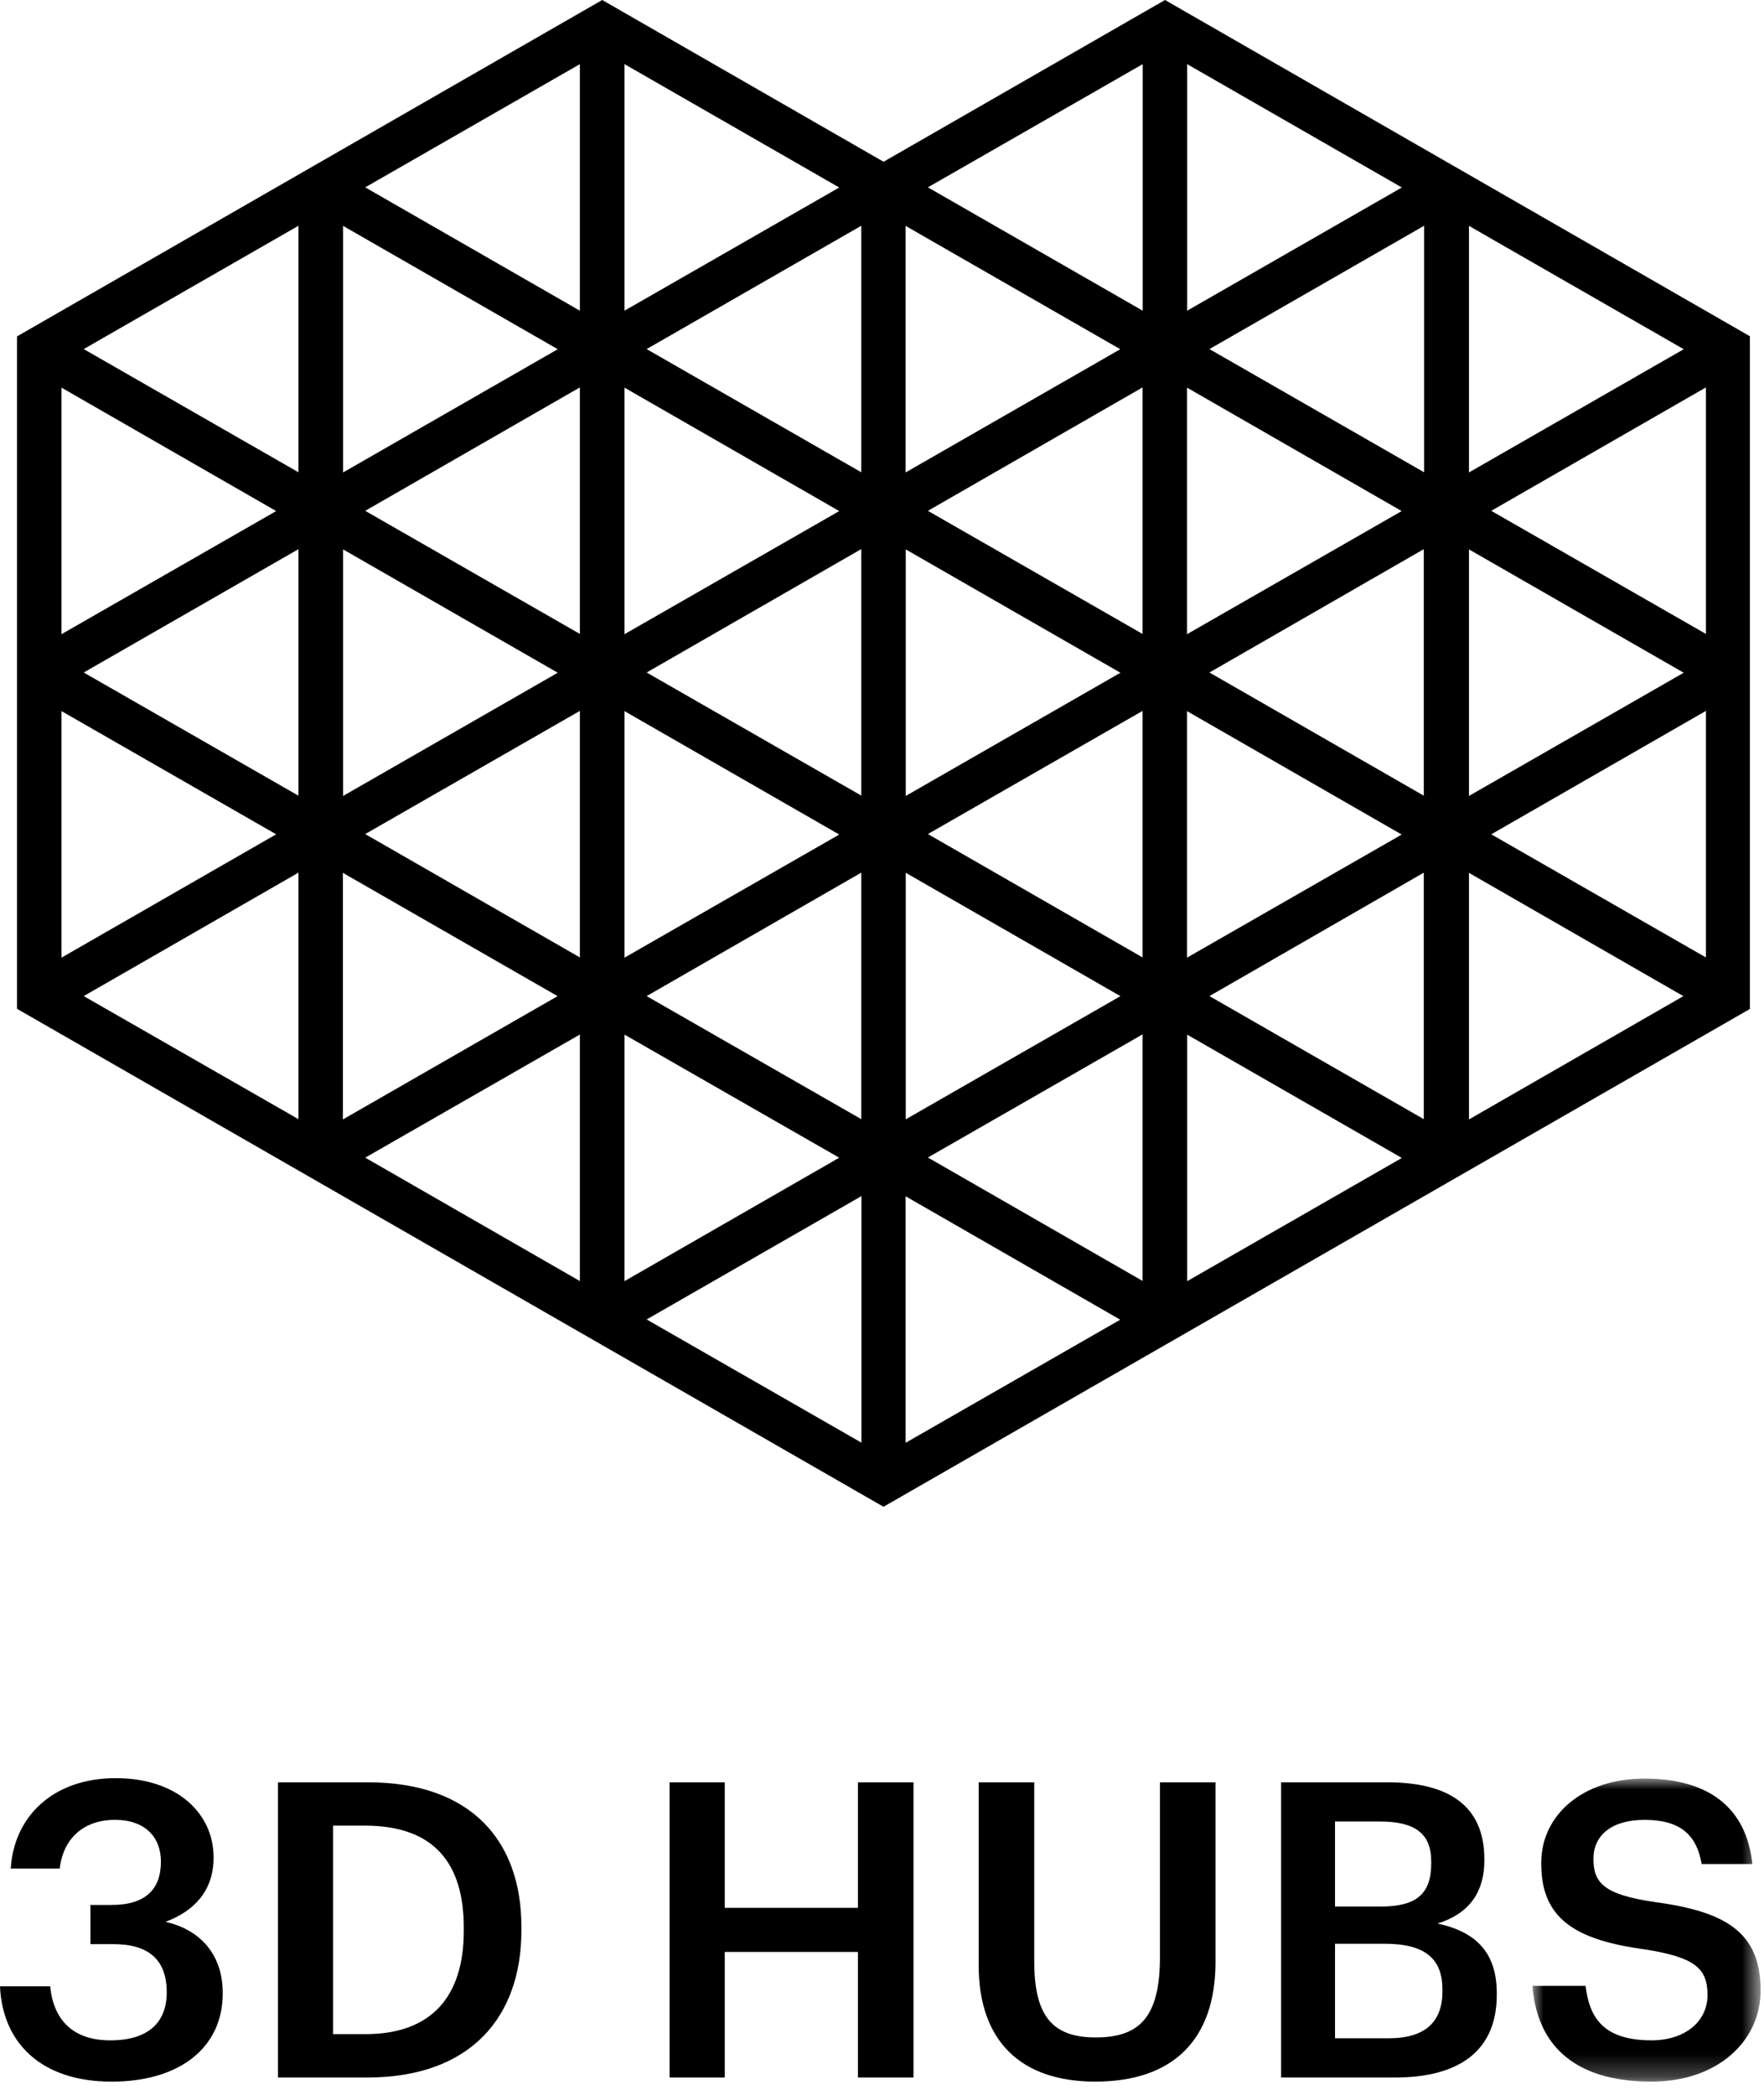<?xml version="1.0" encoding="UTF-8"?>
<svg width="80px" height="95px" viewBox="0 0 80 95" version="1.1" xmlns="http://www.w3.org/2000/svg" xmlns:xlink="http://www.w3.org/1999/xlink">
    <!-- Generator: Sketch 63.1 (92452) - https://sketch.com -->
    <title>Group 15 Copy</title>
    <desc>Created with Sketch.</desc>
    <defs>
        <polygon id="path-1" points="0.001 0.004 10.347 0.004 10.347 13.747 0.001 13.747"></polygon>
    </defs>
    <g id="Page-1" stroke="none" stroke-width="1" fill="none" fill-rule="evenodd">
        <g id="Homepage-1440px-DEF" transform="translate(-784, -199)">
            <g id="Group-15-Copy" transform="translate(784, 199)">
                <path d="M52.835,-1.90930788e-05 L40.071,7.336 L27.312,-1.90930788e-05 L0.773,15.255 L0.773,45.75 L40.068,68.332 L79.361,45.756 L79.361,15.249 L52.835,-1.90930788e-05 Z M53.84,2.909 L63.576,8.503 L63.451,8.574 L53.84,14.09 L53.84,2.909 Z M51.699,14.019 L42.082,8.496 L42.205,8.425 L51.823,2.909 L51.823,14.09 L51.699,14.019 Z M28.323,2.909 L38.06,8.503 L37.937,8.574 L28.323,14.089 L28.323,2.909 Z M16.563,8.496 L16.688,8.425 L26.298,2.909 L26.298,14.09 L16.563,8.496 Z M64.461,21.347 L54.85,15.831 L64.586,10.238 L64.586,21.419 L64.461,21.347 Z M38.937,21.347 L29.326,15.831 L39.06,10.238 L39.06,21.419 L38.937,21.347 Z M13.412,21.347 L3.797,15.831 L13.536,10.238 L13.536,21.419 L13.412,21.347 Z M66.62,10.244 L76.359,15.837 L76.234,15.909 L66.62,21.425 L66.62,10.244 Z M41.071,10.244 L50.806,15.837 L50.681,15.909 L41.071,21.425 L41.071,10.244 Z M15.56,10.244 L25.295,15.837 L25.17,15.909 L15.56,21.425 L15.56,10.244 Z M77.242,28.678 L67.631,23.166 L77.366,17.569 L77.366,28.749 L77.242,28.678 Z M51.691,28.678 L42.082,23.166 L51.817,17.569 L51.817,28.749 L51.691,28.678 Z M26.175,28.678 L16.563,23.166 L26.298,17.569 L26.298,28.749 L26.175,28.678 Z M53.834,17.58 L63.568,23.177 L63.445,23.248 L53.834,28.76 L53.834,17.58 Z M28.323,17.58 L38.06,23.177 L37.937,23.248 L28.323,28.76 L28.323,17.58 Z M2.79,17.58 L12.525,23.177 L12.401,23.248 L2.79,28.76 L2.79,17.58 Z M38.937,36.009 L29.326,30.498 L39.06,24.901 L39.06,36.081 L38.937,36.009 Z M54.85,30.498 L64.571,24.904 L64.571,36.084 L54.85,30.498 Z M13.412,36.014 L3.797,30.498 L13.536,24.904 L13.536,36.084 L13.412,36.014 Z M66.62,24.915 L76.359,30.509 L76.234,30.58 L66.62,36.096 L66.62,24.915 Z M41.077,24.915 L50.813,30.509 L50.688,30.58 L41.077,36.096 L41.077,24.915 Z M15.56,24.915 L25.295,30.509 L25.17,30.58 L15.56,36.096 L15.56,24.915 Z M77.242,43.349 L67.631,37.836 L77.366,32.239 L77.366,43.419 L77.242,43.349 Z M42.082,37.825 L42.205,37.753 L51.817,32.239 L51.817,43.419 L42.082,37.825 Z M16.563,37.825 L16.688,37.753 L26.298,32.239 L26.298,43.419 L16.563,37.825 Z M53.834,32.25 L63.568,37.846 L63.445,37.918 L53.834,43.429 L53.834,32.25 Z M28.323,32.25 L38.06,37.846 L37.937,37.918 L28.323,43.429 L28.323,32.25 Z M2.79,32.25 L2.914,32.32 L12.525,37.836 L2.79,43.429 L2.79,32.25 Z M38.937,50.683 L29.326,45.173 L39.06,39.574 L39.06,50.754 L38.937,50.683 Z M13.412,50.683 L3.797,45.173 L13.536,39.574 L13.536,50.754 L13.412,50.683 Z M64.448,50.683 L54.85,45.173 L64.571,39.575 L64.571,50.755 L64.448,50.683 Z M41.077,39.581 L50.813,45.175 L50.688,45.247 L41.077,50.761 L41.077,39.581 Z M66.62,39.584 L76.343,45.175 L66.62,50.766 L66.62,39.584 Z M15.552,39.584 L15.676,39.656 L25.287,45.175 L15.552,50.766 L15.552,39.584 Z M42.082,52.493 L42.205,52.422 L51.817,46.909 L51.817,58.09 L42.082,52.493 Z M16.563,52.499 L16.688,52.428 L26.298,46.916 L26.298,58.096 L16.563,52.499 Z M53.84,46.921 L63.576,52.513 L63.451,52.585 L53.84,58.101 L53.84,46.921 Z M28.323,46.921 L28.446,46.991 L38.06,52.502 L28.323,58.099 L28.323,46.921 Z M38.943,65.353 L29.327,59.837 L39.068,54.243 L39.068,65.425 L38.943,65.353 Z M41.071,54.251 L50.806,59.849 L50.681,59.919 L41.071,65.431 L41.071,54.251 Z" id="Fill-1" fill="#000000"></path>
                <polygon id="Fill-2" fill="#000000" points="38.908 80.828 38.908 86.519 32.869 86.519 32.869 80.828 30.367 80.828 30.367 94.215 32.869 94.215 32.869 88.522 38.908 88.522 38.908 94.215 41.428 94.215 41.428 80.828"></polygon>
                <g id="Group-14" transform="translate(0, 80.464)">
                    <path d="M44.384,8.658 L44.384,0.364 L46.904,0.364 L46.904,8.47 C46.904,10.923 47.695,11.934 49.688,11.934 C51.626,11.934 52.605,11.073 52.605,8.301 L52.605,0.364 L55.125,0.364 L55.125,8.509 C55.125,12.009 53.225,13.937 49.67,13.937 C46.302,13.937 44.384,12.103 44.384,8.658" id="Fill-3" fill="#000000"></path>
                    <path d="M58.099,0.364 L62.916,0.364 C65.68,0.364 67.317,1.411 67.317,3.846 L67.317,3.92 C67.317,5.25 66.715,6.299 65.19,6.767 C67.015,7.16 67.881,8.153 67.881,9.932 L67.881,10.007 C67.881,12.496 66.226,13.751 63.272,13.751 L58.099,13.751 L58.099,0.364 Z M62.614,5.998 C64.269,5.998 64.908,5.401 64.908,4.033 L64.908,3.958 C64.908,2.685 64.175,2.141 62.575,2.141 L60.545,2.141 L60.545,5.998 L62.614,5.998 Z M62.972,11.972 C64.644,11.972 65.417,11.223 65.417,9.837 L65.417,9.763 C65.417,8.377 64.644,7.685 62.801,7.685 L60.545,7.685 L60.545,11.972 L62.972,11.972 Z" id="Fill-5" fill="#000000"></path>
                    <g id="Group-9" transform="translate(69.499, 0.191)">
                        <mask id="mask-2" fill="white">
                            <use xlink:href="#path-1"></use>
                        </mask>
                        <g id="Clip-8"></g>
                        <path d="M0.001,9.403 L2.408,9.403 C2.577,10.751 3.123,11.874 5.399,11.874 C6.886,11.874 7.939,11.05 7.939,9.815 C7.939,8.578 7.319,8.11 5.135,7.755 C1.92,7.325 0.395,6.351 0.395,3.843 C0.395,1.652 2.277,0.004 5.08,0.004 C7.977,0.004 9.708,1.314 9.972,3.879 L7.675,3.879 C7.431,2.475 6.622,1.876 5.08,1.876 C3.556,1.876 2.766,2.606 2.766,3.635 C2.766,4.722 3.218,5.265 5.55,5.602 C8.711,6.032 10.347,6.932 10.347,9.609 C10.347,11.931 8.372,13.747 5.399,13.747 C1.731,13.747 0.19,11.931 0.001,9.403" id="Fill-7" fill="#000000" mask="url(#mask-2)"></path>
                    </g>
                    <path d="M3.81861575e-05,9.613 L2.276,9.613 C2.407,11.017 3.197,12.066 5.004,12.066 C6.754,12.066 7.562,11.223 7.562,9.893 C7.562,8.433 6.772,7.702 5.135,7.702 L4.101,7.702 L4.101,5.925 L5.06,5.925 C6.603,5.925 7.298,5.213 7.298,3.958 C7.298,2.872 6.603,2.066 5.211,2.066 C3.781,2.066 2.859,2.927 2.709,4.277 L0.489,4.277 C0.621,1.955 2.369,0.175 5.248,0.175 C8.051,0.175 9.687,1.785 9.687,3.77 C9.687,5.288 8.803,6.205 7.506,6.691 C9.067,7.047 10.102,8.152 10.102,9.931 C10.102,12.403 8.144,13.938 5.06,13.938 C1.862,13.938 0.113,12.178 3.81861575e-05,9.613" id="Fill-10" fill="#000000"></path>
                    <path d="M12.605,0.364 L16.686,0.364 C21.371,0.364 23.646,3.022 23.646,6.916 L23.646,7.085 C23.646,10.979 21.371,13.751 16.648,13.751 L12.605,13.751 L12.605,0.364 Z M16.573,11.784 C19.583,11.784 21.033,10.061 21.033,7.104 L21.033,6.954 C21.033,4.07 19.716,2.329 16.555,2.329 L15.107,2.329 L15.107,11.784 L16.573,11.784 Z" id="Fill-12" fill="#000000"></path>
                </g>
            </g>
        </g>
    </g>
</svg>